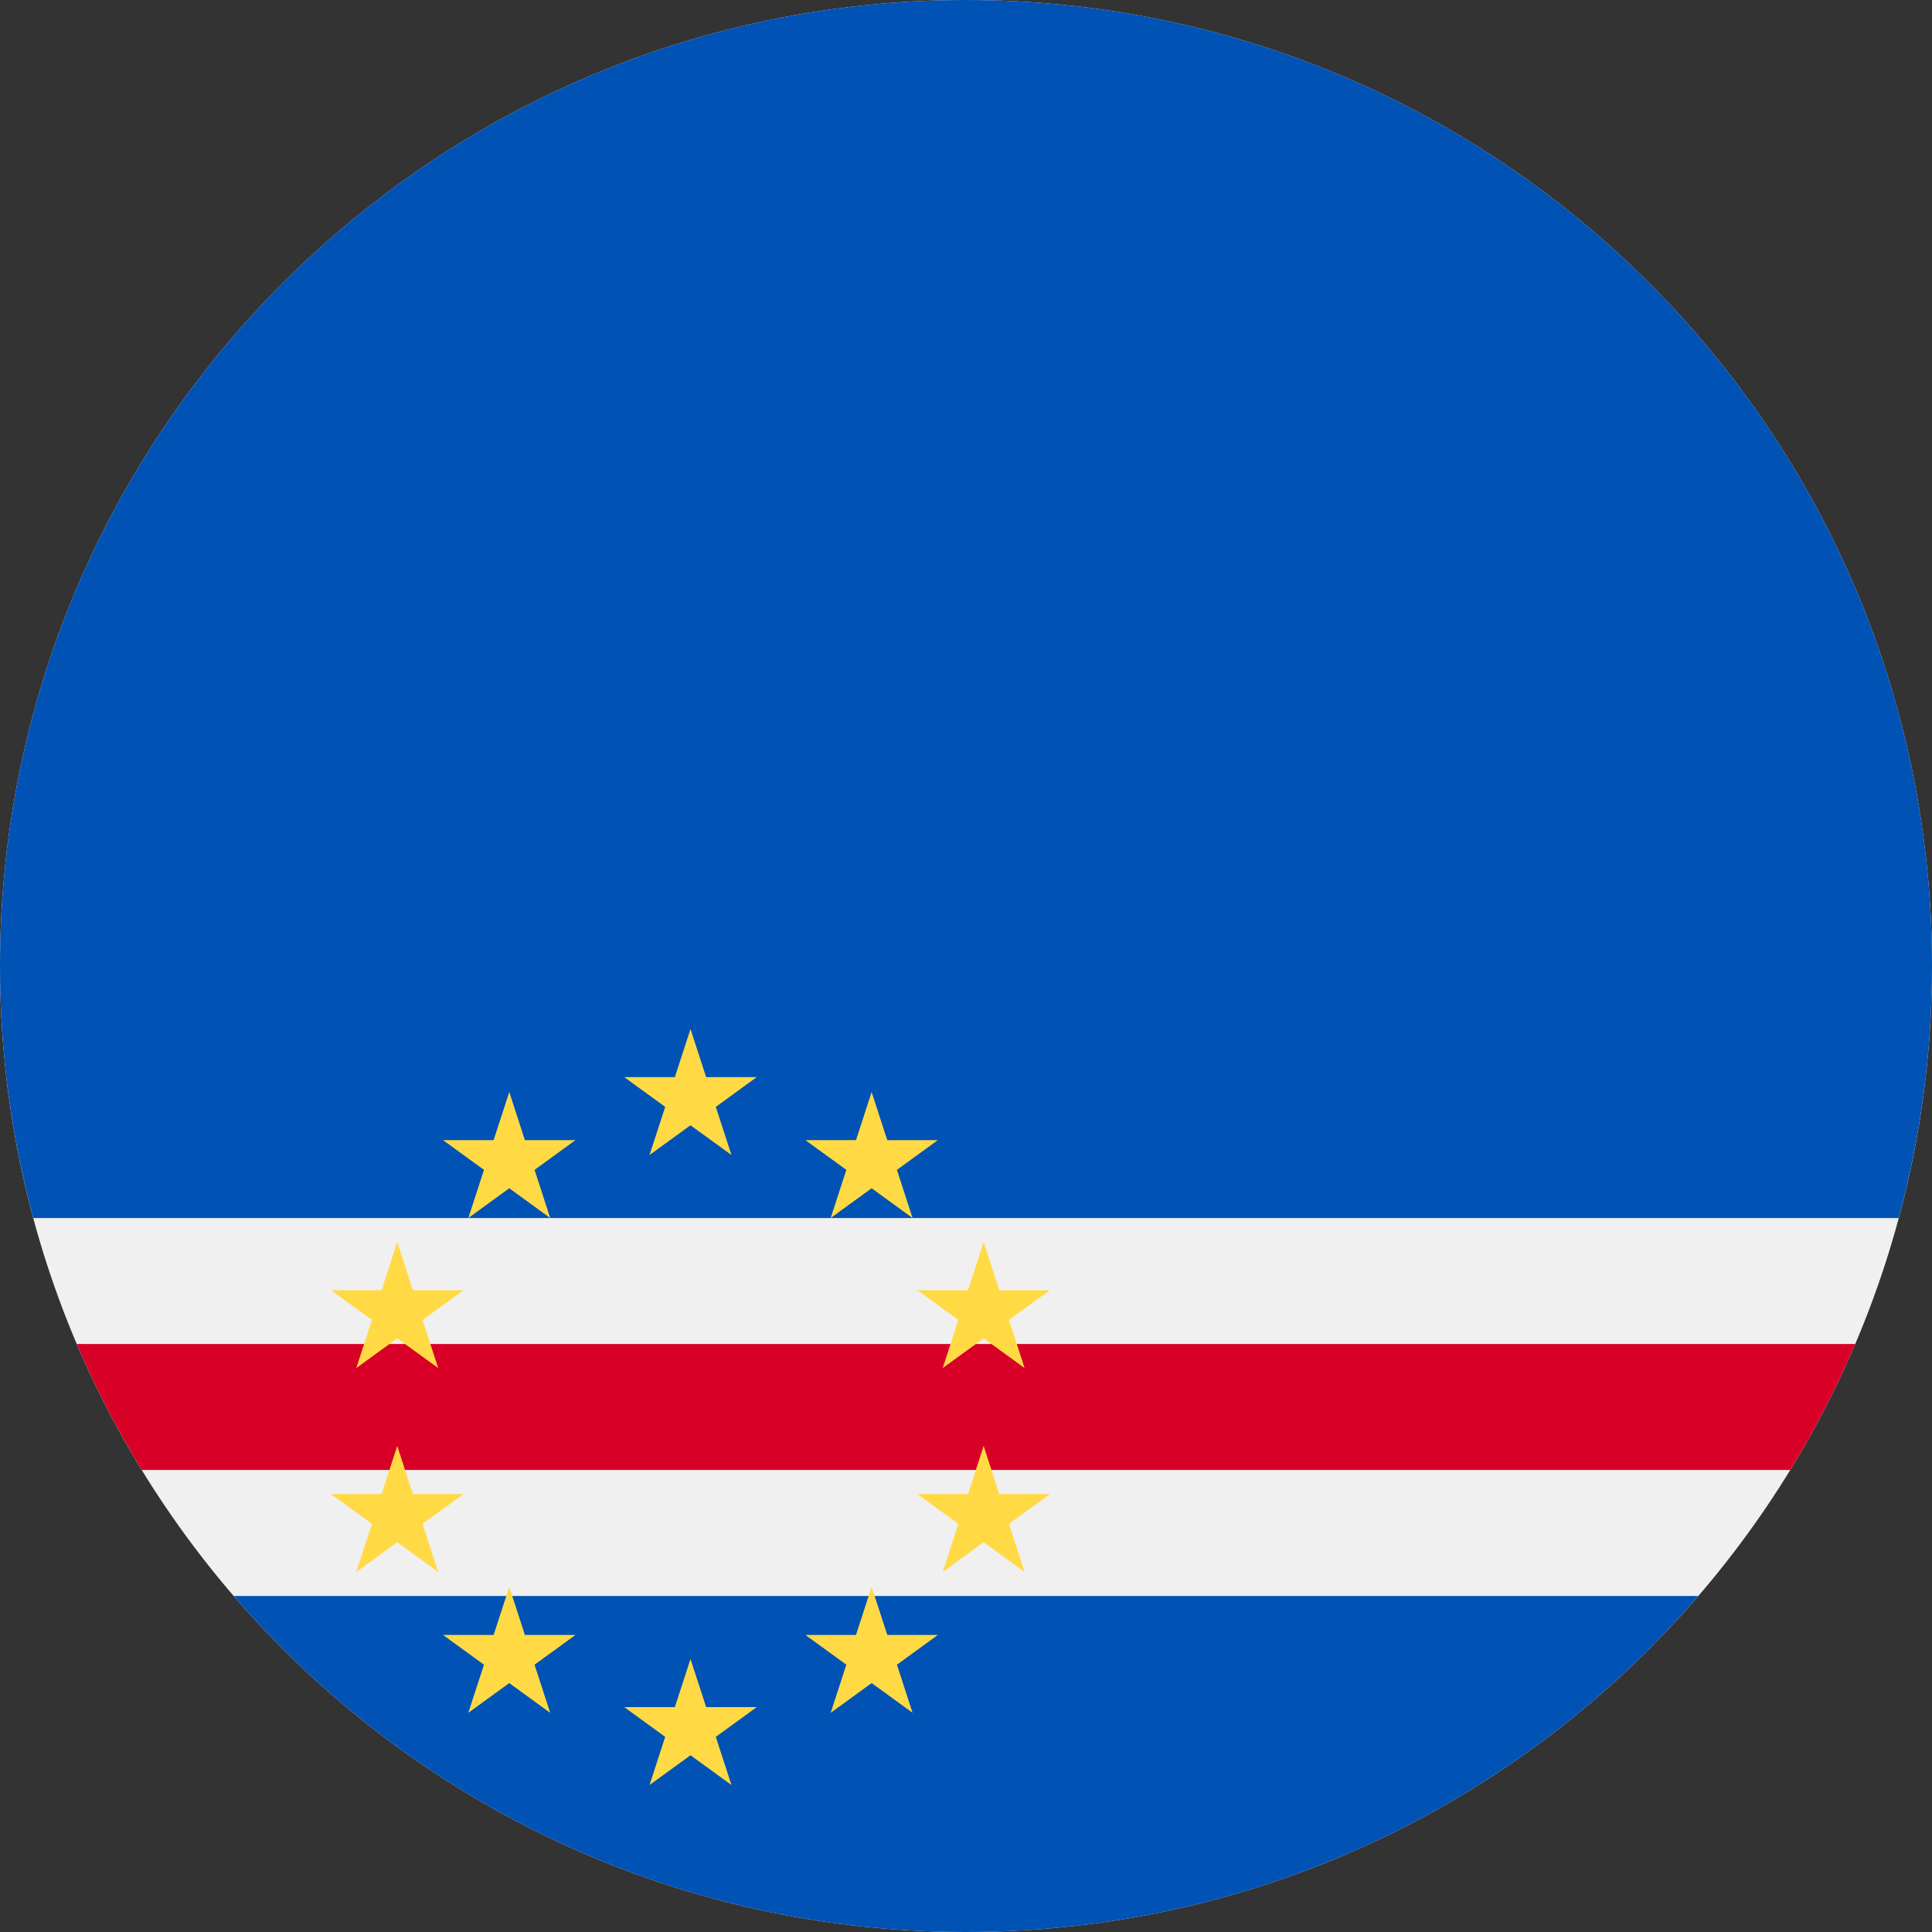 <svg width="50" height="50" viewBox="0 0 50 50" fill="none" xmlns="http://www.w3.org/2000/svg">
<rect x="0" y="0" width="50" height="50" fill="#333333" stroke="none"/>
<g id="icon=cape verde" clip-path="url(#clip0_105_1161)">
<path id="Vector" d="M25 50C38.807 50 50 38.807 50 25C50 11.193 38.807 0 25 0C11.193 0 0 11.193 0 25C0 38.807 11.193 50 25 50Z" fill="#F0F0F0"/>
<g id="Group">
<path id="Vector_2" d="M25 50C32.577 50 39.367 46.629 43.951 41.304H6.049C10.633 46.629 17.423 50 25 50Z" fill="#0052B4"/>
<path id="Vector_3" d="M50 25C50 11.193 38.807 0 25 0C11.193 0 0 11.193 0 25C0 27.256 0.301 29.442 0.861 31.522H49.139C49.699 29.442 50 27.256 50 25Z" fill="#0052B4"/>
</g>
<path id="Vector_4" d="M1.987 34.783C2.469 35.915 3.032 37.004 3.669 38.043H46.331C46.968 37.004 47.531 35.915 48.013 34.783H1.987Z" fill="#D80027"/>
<g id="Group_2">
<path id="Vector_5" d="M17.87 26.631L18.275 27.876H19.584L18.525 28.646L18.93 29.891L17.87 29.122L16.81 29.891L17.215 28.646L16.156 27.876H17.465L17.87 26.631Z" fill="#FFDA44"/>
<path id="Vector_6" d="M17.87 42.935L18.275 44.18H19.584L18.525 44.95L18.93 46.196L17.87 45.426L16.81 46.196L17.215 44.95L16.156 44.18H17.465L17.87 42.935Z" fill="#FFDA44"/>
<path id="Vector_7" d="M10.281 37.421L10.685 38.666H11.995L10.935 39.436L11.34 40.682L10.281 39.912L9.221 40.682L9.626 39.436L8.566 38.666H9.876L10.281 37.421Z" fill="#FFDA44"/>
<path id="Vector_8" d="M13.18 28.261L13.584 29.506H14.894L13.835 30.276L14.239 31.522L13.18 30.752L12.12 31.522L12.525 30.276L11.465 29.506H12.775L13.18 28.261Z" fill="#FFDA44"/>
<path id="Vector_9" d="M8.566 33.39L9.876 33.39L10.281 32.144L10.685 33.39L11.995 33.39L10.935 34.16L11.34 35.405L10.281 34.636L9.221 35.405L9.626 34.16L8.566 33.39Z" fill="#FFDA44"/>
<path id="Vector_10" d="M12.12 44.327L12.525 43.082L11.465 42.312H12.775L13.18 41.067L13.584 42.312H14.894L13.834 43.082L14.239 44.328L13.179 43.558L12.12 44.327Z" fill="#FFDA44"/>
<path id="Vector_11" d="M25.457 37.421L25.052 38.666H23.742L24.802 39.436L24.397 40.682L25.457 39.912L26.516 40.682L26.111 39.436L27.171 38.666H25.861L25.457 37.421Z" fill="#FFDA44"/>
<path id="Vector_12" d="M22.558 28.261L22.153 29.506H20.843L21.903 30.276L21.498 31.522L22.558 30.752L23.617 31.522L23.212 30.276L24.272 29.506H22.962L22.558 28.261Z" fill="#FFDA44"/>
<path id="Vector_13" d="M27.171 33.39L25.862 33.39L25.457 32.144L25.052 33.39L23.742 33.39L24.802 34.16L24.397 35.405L25.457 34.636L26.516 35.405L26.112 34.16L27.171 33.39Z" fill="#FFDA44"/>
<path id="Vector_14" d="M23.617 44.327L23.213 43.082L24.272 42.312H22.963L22.558 41.067L22.153 42.312H20.843L21.903 43.082L21.498 44.328L22.558 43.558L23.617 44.327Z" fill="#FFDA44"/>
</g>
</g>
<defs>
<clipPath id="clip0_105_1161">
<rect width="50" height="50" fill="white"/>
</clipPath>
</defs>
</svg>
